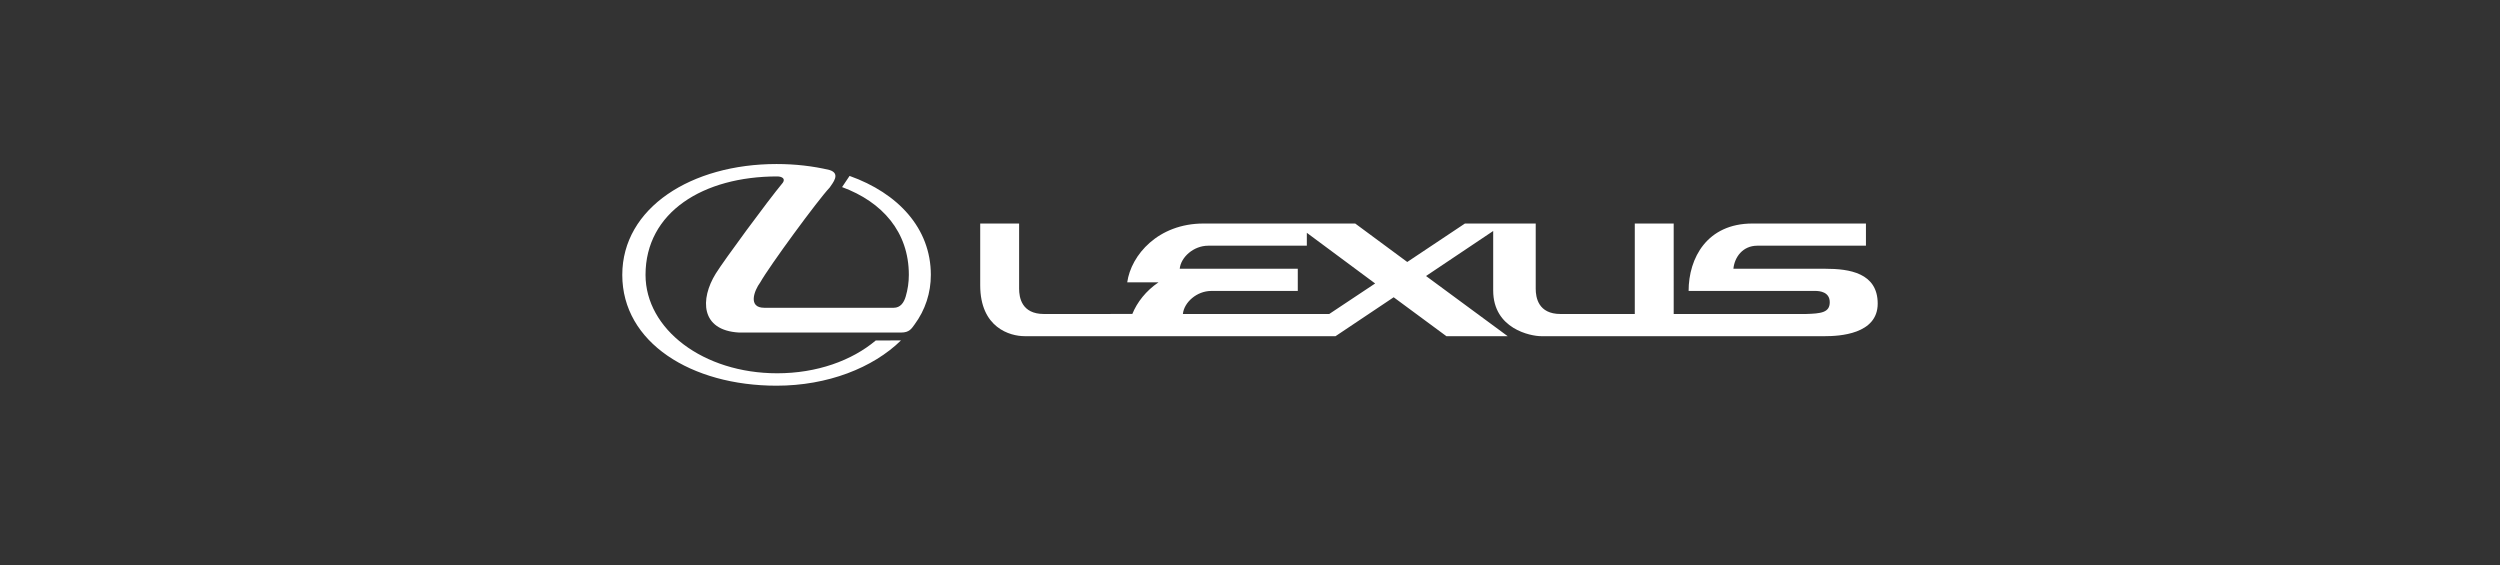 <?xml version="1.0" encoding="iso-8859-1"?>
<!-- Generator: Adobe Illustrator 19.2.1, SVG Export Plug-In . SVG Version: 6.00 Build 0)  -->
<!DOCTYPE svg PUBLIC "-//W3C//DTD SVG 1.1//EN" "http://www.w3.org/Graphics/SVG/1.1/DTD/svg11.dtd">
<svg version="1.1" xmlns="http://www.w3.org/2000/svg" xmlns:xlink="http://www.w3.org/1999/xlink" x="0px" y="0px"
	 viewBox="0 0 398 90" style="enable-background:new 0 0 398 90;" xml:space="preserve">
<rect x="0" y="0" width="398" height="90" fill="#333333" stroke="none"/>
<g id="lexus">
	<path style="fill-rule:evenodd;clip-rule:evenodd;fill:#ffffff;" d="M290.613,42.787h-14.656l0,0
		c0.179-1.836,1.476-3.673,3.817-3.673c1.944,0,17.284,0,17.284,0l0,0v-3.529h-18.077l0,0c-7.202,0-10.154,5.474-10.154,10.731
		c0,0,19.481,0,20.164,0c0.684,0,2.305,0.143,2.305,1.8c0,1.657-1.404,1.801-3.816,1.873l0,0h-21.029V35.585h-6.193v14.403h-11.811
		l0,0c-3.565,0-3.961-2.628-3.961-4.033c0-1.548,0-10.37,0-10.37l0,0h-11.27l-9.182,6.121l-8.283-6.121h-24.161l0,0
		c-7.202,0-11.522,5.006-12.135,9.362l0,0h4.98l0,0c-1.991,1.343-3.402,3.162-4.168,5.035l0,0l-14.063,0.006l0,0
		c-3.565,0-3.961-2.628-3.961-4.033c0-1.548,0-10.37,0-10.37l0,0h-6.193v9.831l0,0c0,6.77,4.753,8.101,7.058,8.101
		c3.349,0,49.511,0,49.511,0l0,0l9.254-6.193l8.39,6.193h9.758l-12.998-9.577l10.693-7.166v9.47l0,0
		c0,6.122,5.978,7.274,7.634,7.274l0,0h45.19l0,0c2.233,0,8.39-0.288,8.39-5.185C298.93,43.436,294.394,42.787,290.613,42.787
		L290.613,42.787L290.613,42.787L290.613,42.787z M211.612,49.989h-23.297l0,0c0.18-1.836,2.196-3.672,4.537-3.672l0,0h13.755
		v-3.529h-18.796l0,0c0.18-1.836,2.197-3.673,4.537-3.673c1.944,0,15.699,0,15.699,0l0,0v-2.052l10.875,8.066L211.612,49.989
		L211.612,49.989L211.612,49.989z"/>
	<path style="fill-rule:evenodd;clip-rule:evenodd;fill:#ffffff;" d="M123.628,61.403c8.132,0,15.344-2.84,19.815-7.213l0,0
		l-4.028,0.018l0,0c-3.808,3.204-9.376,5.219-15.686,5.219c-11.772,0-20.961-7.016-20.961-15.67c0-9.98,9.19-15.668,20.961-15.668
		c0.749,0.002,1.347,0.347,0.898,0.996c-2.445,2.945-9.41,12.42-10.68,14.474c-2.506,4.048-2.445,9.033,3.694,9.382l0,0h25.816l0,0
		c1.319,0,1.654-0.62,2.13-1.264c1.729-2.337,2.606-5.071,2.604-7.919c-0.005-7.437-5.239-13.012-12.94-15.753l0,0l-1.192,1.78l0,0
		c6.399,2.36,10.63,7.132,10.63,13.972c0,1.188-0.173,2.346-0.502,3.458c-0.286,0.966-0.845,1.783-1.904,1.783l0,0h-20.607l0,0
		c-2.639,0-1.62-2.723-0.642-4.043c1.418-2.541,9.183-13.126,11.052-15.097c0.476-0.724,1.812-2.221-0.029-2.795
		c-2.628-0.624-5.467-0.951-8.428-0.951c-13.564,0-24.554,6.965-24.561,17.644C99.059,54.538,110.063,61.403,123.628,61.403
		L123.628,61.403L123.628,61.403L123.628,61.403z"/>
</g>
<g id="Layer_1">
</g>
</svg>
